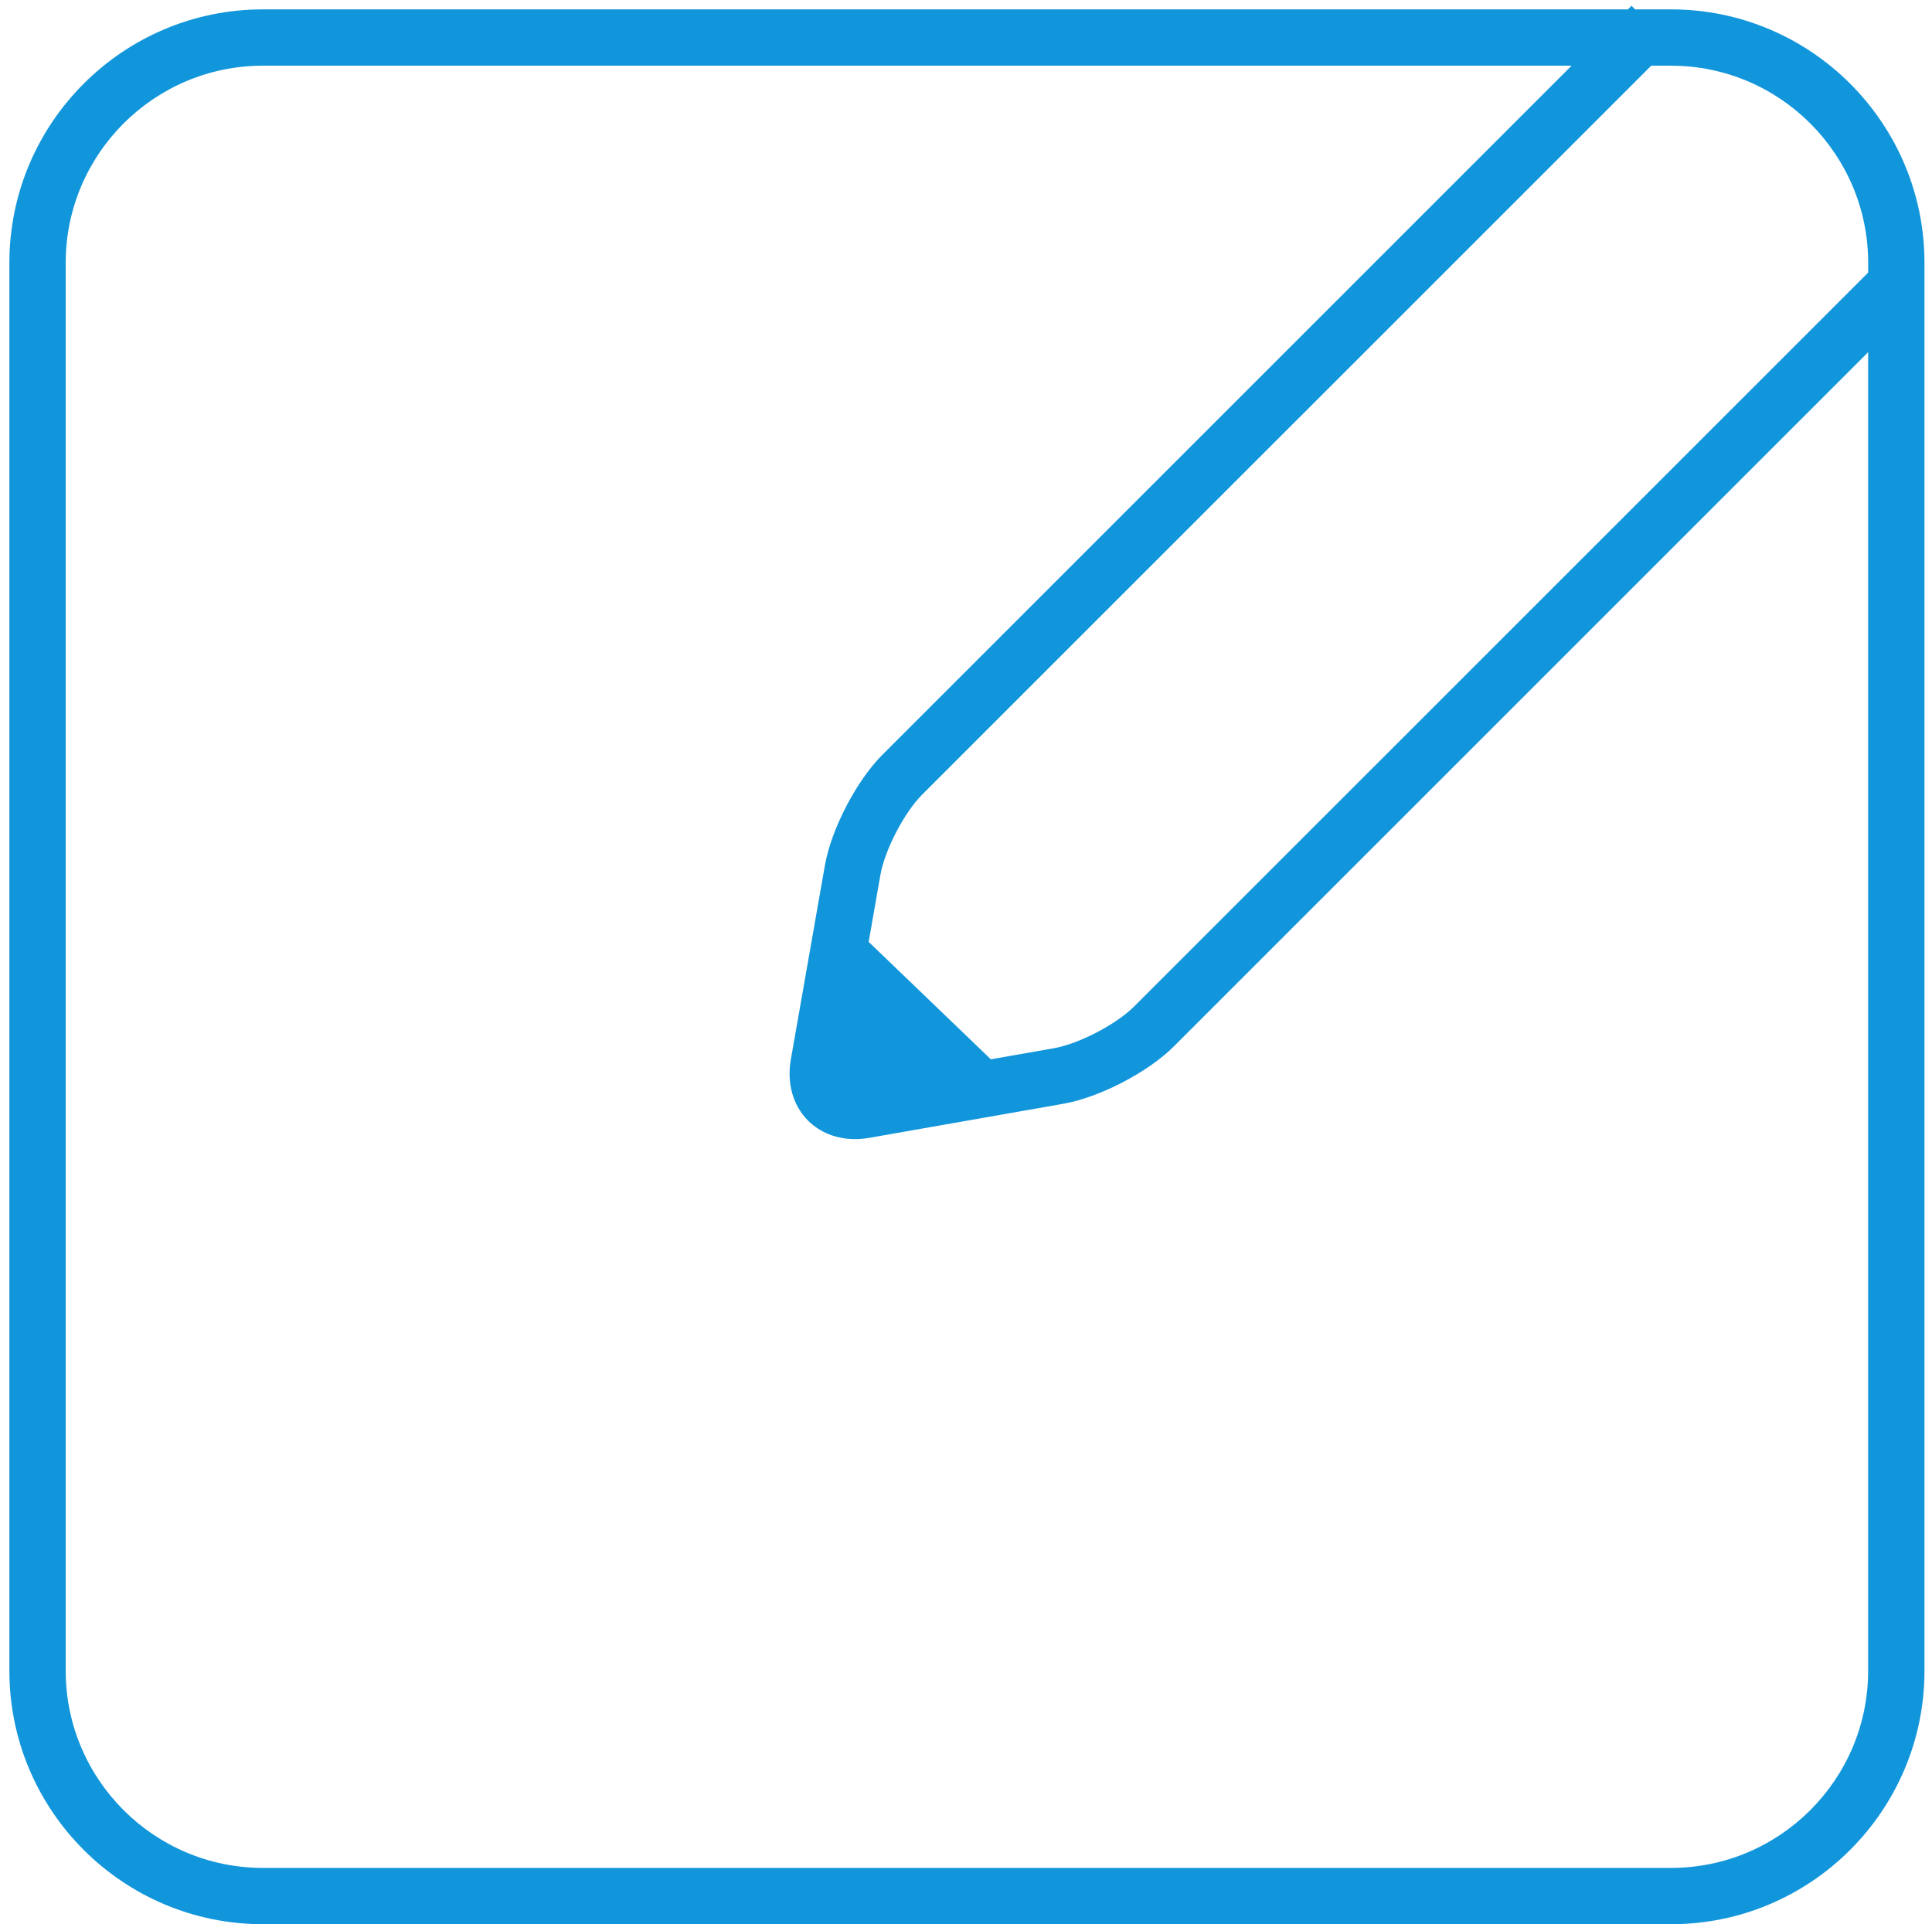 <?xml version="1.0" standalone="no"?><!DOCTYPE svg PUBLIC "-//W3C//DTD SVG 1.1//EN" "http://www.w3.org/Graphics/SVG/1.1/DTD/svg11.dtd"><svg t="1615886609727" class="icon" viewBox="0 0 1028 1024" version="1.1" xmlns="http://www.w3.org/2000/svg" p-id="3099" xmlns:xlink="http://www.w3.org/1999/xlink" width="200.781" height="200"><defs><style type="text/css"></style></defs><path d="M889.131 4.99h-19.106L868.106 3.072l-1.918 1.918H139.859c-74.373 0-134.869 60.496-134.869 134.869v749.272c0 74.373 60.496 134.869 134.869 134.869h749.272c74.373 0 134.869-60.496 134.869-134.869v-749.272c0-74.373-60.496-134.869-134.869-134.869z m104.898 134.869v5.2L603.434 535.64c-9.501 9.516-29.446 19.886-42.694 22.193l-33.522 5.889-65.007-62.489 6.249-35.65c2.323-13.247 12.708-33.208 22.208-42.709L878.596 34.961h10.535c57.844 0 104.898 47.069 104.898 104.898z m-104.898 854.17h-749.272c-57.829 0-104.898-47.069-104.898-104.898v-749.272c0-57.829 47.069-104.898 104.898-104.898h696.358L469.494 401.685c-13.757 13.757-27.169 39.547-30.555 58.728l-18.147 103.43c-2.203 12.618 1.124 24.471 9.171 32.518 6.429 6.414 15.27 9.83 24.966 9.83 2.473 0 5.005-0.225 7.553-0.659l103.415-18.162c19.181-3.372 44.986-16.769 58.728-30.54l369.391-369.391v701.693c0.015 57.844-47.039 104.898-104.883 104.898z" p-id="3100" fill="#1296db"></path></svg>